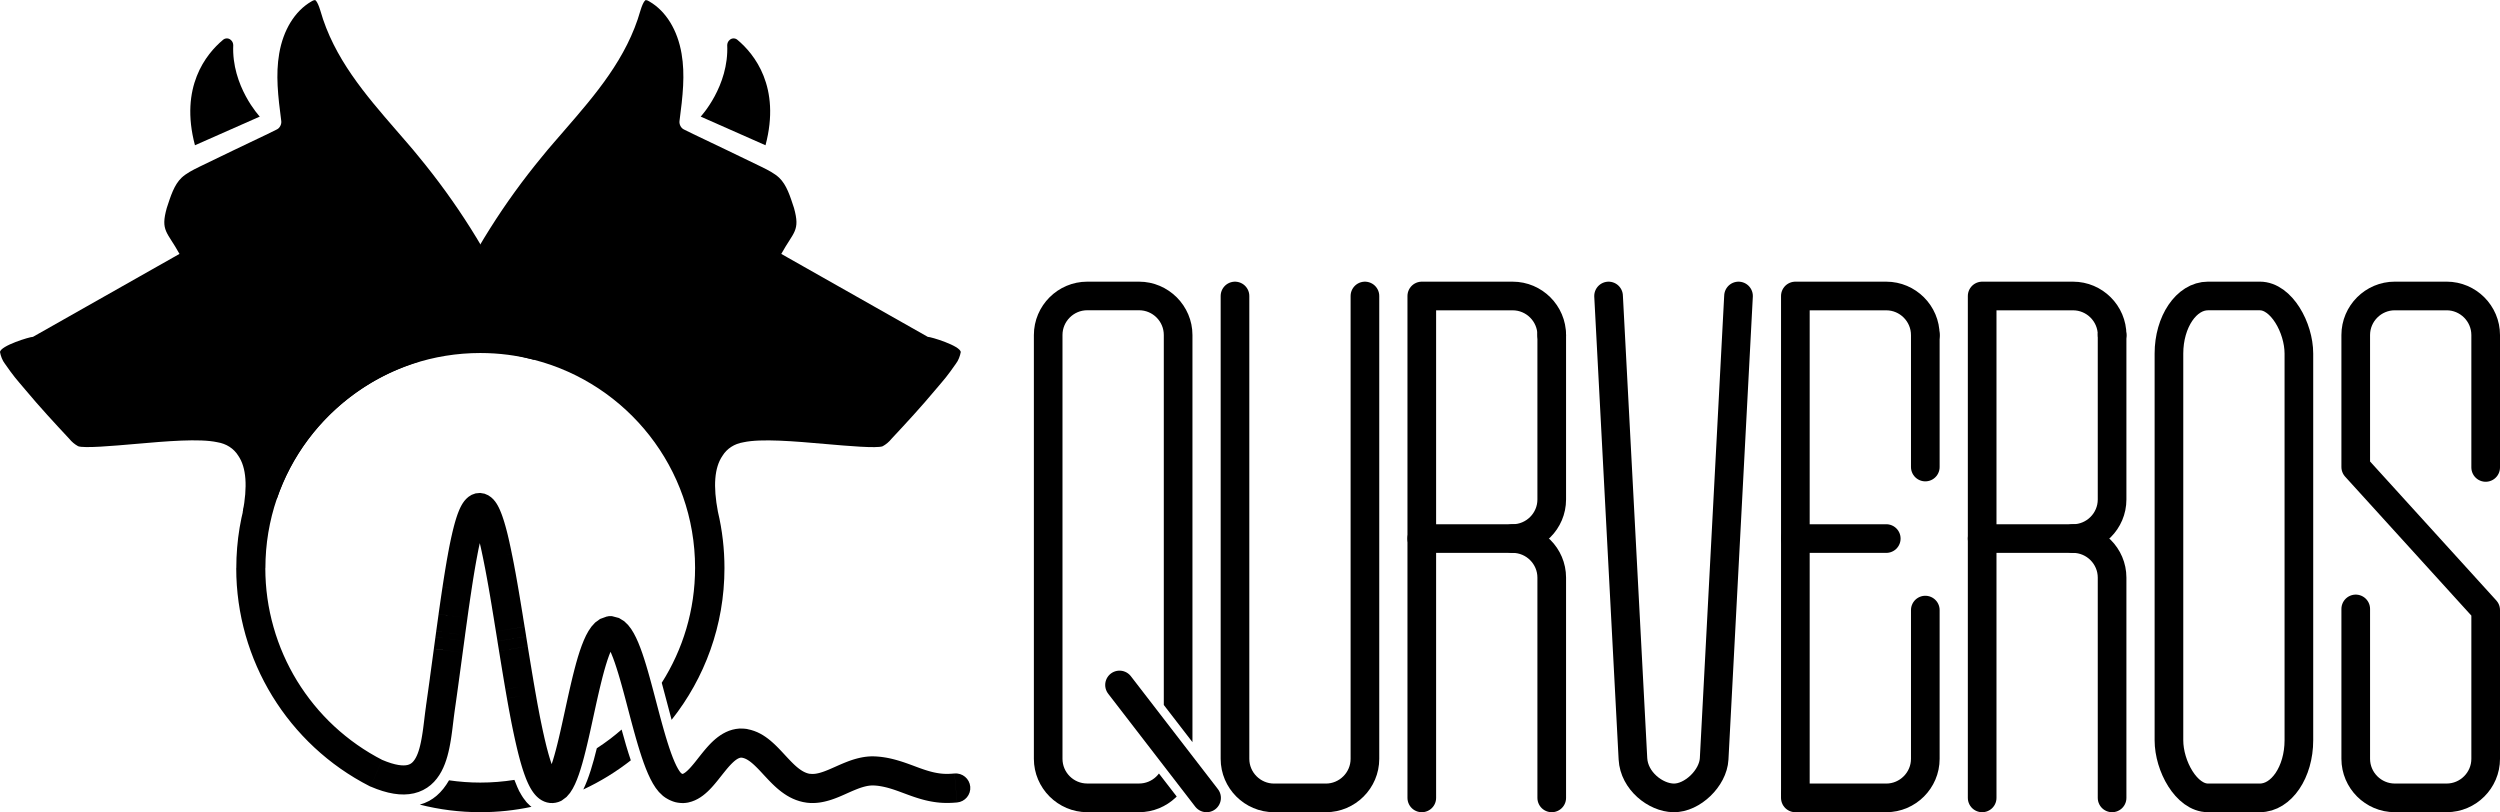 <?xml version="1.0" encoding="UTF-8"?>
<!DOCTYPE svg PUBLIC "-//W3C//DTD SVG 1.0//EN" "http://www.w3.org/TR/2001/REC-SVG-20010904/DTD/svg10.dtd">
<!-- Creator: CorelDRAW -->
<svg xmlns="http://www.w3.org/2000/svg" xml:space="preserve" width="6.06in" height="1.969in" version="1.0" shape-rendering="geometricPrecision" text-rendering="geometricPrecision" image-rendering="optimizeQuality" fill-rule="evenodd" clip-rule="evenodd"
viewBox="0 0 1232.04 400.23"
 xmlns:xlink="http://www.w3.org/1999/xlink"
 xmlns:xodm="http://www.corel.com/coreldraw/odm/2003">
 <g id="Layer_x0020_1">
  <g id="_1375682584880">
   <g>
    <path fill="black" fill-rule="nonzero" d="M535.81 138.77l25.56 0c7.21,0 13.77,2.96 18.55,7.72l0.04 0.04c4.75,4.78 7.7,11.34 7.7,18.53l0 200.64 -14.12 -18.32 0 -182.33c0,-3.36 -1.36,-6.4 -3.56,-8.6l-0.03 -0.03c-2.19,-2.19 -5.24,-3.56 -8.6,-3.56l-25.56 0c-3.34,0 -6.39,1.37 -8.6,3.58 -2.21,2.21 -3.58,5.25 -3.58,8.6l0 208.86c0,3.36 1.36,6.4 3.56,8.6l0.03 0.03c2.19,2.19 5.24,3.56 8.6,3.56l25.56 0c3.24,0 6.19,-1.27 8.36,-3.33 0.52,-0.49 1,-1.03 1.43,-1.6l8.75 11.35c-0.15,0.15 -0.31,0.31 -0.47,0.46 -4.73,4.48 -11.1,7.25 -18.07,7.25l-25.56 0c-7.21,0 -13.77,-2.96 -18.55,-7.72l-0.04 -0.04c-4.75,-4.77 -7.7,-11.34 -7.7,-18.53l0 -208.86c0,-7.24 2.96,-13.82 7.72,-18.58 4.76,-4.76 11.34,-7.72 18.58,-7.72z"/>
    <path fill="none" stroke="black" stroke-width="14.12" stroke-linecap="round" stroke-linejoin="round" stroke-miterlimit="22.926" d="M672.66 145.83l0 228.1c0,10.58 -8.66,19.24 -19.24,19.24l-25.56 0c-10.58,0 -19.24,-8.66 -19.24,-19.24l0 -228.1"/>
    <rect fill="none" stroke="black" stroke-width="14.12" stroke-linecap="round" stroke-linejoin="round" stroke-miterlimit="22.926" x="1068.89" y="145.82" width="64.04" height="247.34" rx="19.24" ry="28.39"/>
    <g>
     <path fill="none" stroke="black" stroke-width="14.12" stroke-linecap="round" stroke-linejoin="round" stroke-miterlimit="22.926" d="M700.68 393.17l0 -247.34 44.8 0c10.58,0 19.24,8.66 19.24,19.24"/>
     <path fill="none" stroke="black" stroke-width="14.12" stroke-linecap="round" stroke-linejoin="round" stroke-miterlimit="22.926" d="M764.72 165.07l0 81.06c0,10.58 -8.66,19.24 -19.24,19.24l-44.8 0"/>
     <path fill="none" stroke="black" stroke-width="14.12" stroke-linecap="round" stroke-linejoin="round" stroke-miterlimit="22.926" d="M745.48 265.37c10.58,0 19.24,8.66 19.24,19.24l0 108.56"/>
    </g>
    <g>
     <path fill="none" stroke="black" stroke-width="14.12" stroke-linecap="round" stroke-linejoin="round" stroke-miterlimit="22.926" d="M884.78 393.17l0 -247.34 44.8 0c10.58,0 19.24,8.66 19.24,19.24"/>
     <path fill="none" stroke="black" stroke-width="14.12" stroke-linecap="round" stroke-linejoin="round" stroke-miterlimit="22.926" d="M948.82 165.07l0 65.05m-19.24 35.25l-44.8 0"/>
     <path fill="none" stroke="black" stroke-width="14.12" stroke-linecap="round" stroke-linejoin="round" stroke-miterlimit="22.926" d="M948.82 300.62l0 73.31c0,10.57 -8.67,19.24 -19.24,19.24l-42.82 0c-1.09,0 -1.98,-0.89 -1.98,-1.98"/>
    </g>
    <g>
     <path fill="none" stroke="black" stroke-width="14.12" stroke-linecap="round" stroke-linejoin="round" stroke-miterlimit="22.926" d="M976.84 393.17l0 -247.34 44.8 0c10.58,0 19.24,8.66 19.24,19.24"/>
     <path fill="none" stroke="black" stroke-width="14.12" stroke-linecap="round" stroke-linejoin="round" stroke-miterlimit="22.926" d="M1040.87 165.07l0 81.06c0,10.58 -8.66,19.24 -19.24,19.24l-44.8 0"/>
     <path fill="none" stroke="black" stroke-width="14.12" stroke-linecap="round" stroke-linejoin="round" stroke-miterlimit="22.926" d="M1021.63 265.37c10.58,0 19.24,8.66 19.24,19.24l0 108.56"/>
    </g>
    <path fill="none" stroke="black" stroke-width="14.12" stroke-linecap="round" stroke-linejoin="round" stroke-miterlimit="22.926" d="M856.77 145.83l-12.01 228.1c-0.5,9.5 -10.77,19.38 -19.98,19.24 -8.92,-0.13 -19.47,-8.43 -20.04,-19.24l-12.01 -228.1"/>
    <path fill="none" stroke="black" stroke-width="14.12" stroke-linecap="round" stroke-linejoin="round" stroke-miterlimit="22.926" d="M1224.98 230.32l0 -65.26c0,-10.58 -8.66,-19.24 -19.24,-19.24l-25.56 0c-10.58,0 -19.24,8.66 -19.24,19.24l0 65.05 64.04 70.5 0 73.31c0,10.58 -8.66,19.24 -19.24,19.24l-25.56 0c-10.58,0 -19.24,-8.66 -19.24,-19.24l0 -73.87"/>
    <line fill="none" stroke="black" stroke-width="14.12" stroke-linecap="round" stroke-linejoin="round" stroke-miterlimit="22.926" x1="551.72" y1="337.52" x2="594.62" y2= "393.17" />
   </g>
   <g>
    <g>
     <path id="_3979f2be-e166-4043-b147-6c633d94aa2b.svg" fill="black" fill-rule="nonzero" d="M217.07 158.99c1.11,-2.63 2.26,-5.24 3.47,-7.8 12.32,-26.71 27.98,-51.51 46.69,-74.16 3.63,-4.54 7.51,-8.78 11.13,-13.06 15,-17.3 30.61,-35.36 37.25,-58.8 1.52,-4.99 2.61,-5.17 2.61,-5.17 0.8,0.07 1.32,0.39 1.83,0.7 8.22,4.77 13.87,14.16 15.83,25.67 1.79,10.41 0.61,20.83 -1.03,33.37 -0.14,1.61 0.79,3.31 2.08,3.96l4.66 2.3c11.14,5.29 22.79,10.9 33.66,16.17 3.37,1.64 6.46,3.26 8.71,5.35 3.73,3.56 5.41,9.11 7.33,14.94 3.17,11.4 -0.21,11.62 -6.27,22.63l72.21 40.88c1.47,-0.06 16.06,4.39 16.24,7.5 -0.3,1.77 -1.16,4.18 -2.37,5.69 -4.63,6.61 -5.12,7 -10.23,13.03 -6.93,8.3 -14.08,16.04 -21.53,24.02 -1.21,1.51 -2.67,2.74 -4.37,3.67 -2.79,1.1 -17.25,-0.16 -27.96,-1.1 -15.53,-1.36 -31.86,-2.79 -40.66,-0.86 -4.38,0.7 -8.09,3.07 -10.3,6.65 -4.02,5.85 -4.65,14.99 -2.25,27.61 2.16,9.06 3.22,18.46 3.22,27.76 0,28.25 -9.75,54.23 -26.05,74.76 -0.91,-3.34 -1.82,-6.84 -2.74,-10.31 -0.7,-2.67 -1.4,-5.33 -2.12,-7.95 10.41,-16.38 16.43,-35.82 16.43,-56.66 0,-49.18 -33.54,-90.52 -78.99,-102.41 -8.58,-2.24 -17.58,-4.39 -26.86,-4.39 -6.71,0 -13.66,0.52 -20.02,1.71l0.39 -13.43 0 -2.27zm93.81 215.67c-7.19,5.64 -15.04,10.47 -23.42,14.37 2.68,-5.53 4.77,-12.6 6.66,-20.32 4.3,-2.78 8.38,-5.87 12.22,-9.22 1.43,5.27 2.92,10.42 4.54,15.18zm-48.99 22.92c-8.11,1.73 -16.53,2.64 -25.16,2.64 -10.3,0 -20.3,-1.3 -29.84,-3.73 6.43,-1.74 11.01,-6.08 14.4,-11.98 5.03,0.73 10.17,1.12 15.41,1.12 5.72,0 11.33,-0.46 16.8,-1.33l0.06 0.12c0.45,1.17 0.9,2.3 1.4,3.45l0.53 1.12 0.15 0.39 0.39 0.76 0.25 0.39 0.63 1.13 0.73 1.17 0.39 0.56 1.32 1.73 0.39 0.44 1.52 1.49 0.66 0.53z"/>
    </g>
    <path id="_3979f2be-e166-4043-b147-6c633d94aa2b.svg_0" fill="black" fill-rule="nonzero" d="M377.25 71.55c7.64,-28.74 -5.51,-45 -13.8,-51.93 -1,-0.9 -2.61,-1.04 -3.77,-0.06 -0.87,0.73 -1.21,1.51 -1.3,2.58 0.92,20.32 -13.07,35.28 -13.07,35.28l31.95 14.13z"/>
    <path id="_3979f2be-e166-4043-b147-6c633d94aa2b.svg_1" fill="black" fill-rule="nonzero" d="M96.08 71.55l0 0c-7.64,-28.74 5.51,-45 13.8,-51.93 1,-0.9 2.61,-1.04 3.77,-0.06 0.87,0.73 1.21,1.51 1.3,2.58 -0.92,20.32 13.07,35.28 13.07,35.28l-31.95 14.13z"/>
    <path id="_3979f2be-e166-4043-b147-6c633d94aa2b.svg_2" fill="black" fill-rule="nonzero" d="M2.37 179.14c4.63,6.61 5.12,7 10.23,13.03 6.93,8.3 14.08,16.04 21.53,24.02 1.21,1.51 2.67,2.73 4.37,3.67 2.8,1.1 17.25,-0.16 27.97,-1.1 15.53,-1.36 31.86,-2.79 40.66,-0.86 4.38,0.7 8.09,3.07 10.3,6.65 4.02,5.85 4.59,15.23 2.19,27.85 5.97,-3.21 11.54,-5.3 16.78,-6.52 14.13,-41.83 53.7,-71.95 100.31,-71.95 9.28,0 18.28,1.2 26.86,3.44 -3.28,-8.78 -6.63,-17.75 -10.63,-26.19 -12.32,-26.71 -27.98,-51.51 -46.69,-74.16 -3.63,-4.54 -7.51,-8.79 -11.13,-13.06 -15,-17.3 -30.61,-35.36 -37.25,-58.8 -1.52,-4.99 -2.61,-5.17 -2.61,-5.17 -0.8,0.07 -1.32,0.39 -1.83,0.7 -8.22,4.77 -13.87,14.16 -15.83,25.67 -1.79,10.41 -0.61,20.83 1.03,33.37 0.14,1.61 -0.79,3.31 -2.08,3.96l-4.66 2.3c-11.14,5.29 -22.79,10.9 -33.66,16.17 -3.36,1.64 -6.46,3.26 -8.71,5.35 -3.74,3.57 -5.41,9.11 -7.33,14.94 -3.17,11.4 0.21,11.62 6.27,22.63l-72.21 40.88c-1.47,-0.06 -16.06,4.39 -16.24,7.5 0.3,1.77 1.16,4.18 2.37,5.69z"/>
    <g>
     <path fill="black" fill-rule="nonzero" d="M201.49 164.66c3.78,-1.19 7.8,0.91 8.99,4.69 1.19,3.78 -0.91,7.8 -4.69,8.99l-4.3 -13.68zm-70.71 115.28l-14.33 0 0 0 0.1 -5.06 0.31 -5.01 0.51 -4.95 0.71 -4.89 0.91 -4.82 1.1 -4.75 1.28 -4.68 1.46 -4.6 1.64 -4.52 1.81 -4.43 1.98 -4.34 2.15 -4.24 2.31 -4.15 2.46 -4.04 2.62 -3.94 2.76 -3.82 2.91 -3.71 3.04 -3.59 3.18 -3.47 3.31 -3.34 3.44 -3.22 3.56 -3.08 3.68 -2.94 3.8 -2.8 3.91 -2.66 4.01 -2.51 4.12 -2.36 4.21 -2.2 4.31 -2.04 4.4 -1.87 4.48 -1.71 4.57 -1.53 4.3 13.68 -4.03 1.35 -3.96 1.51 -3.88 1.65 -3.8 1.8 -3.72 1.94 -3.63 2.08 -3.54 2.22 -3.45 2.35 -3.35 2.47 -3.25 2.6 -3.14 2.72 -3.04 2.84 -2.92 2.95 -2.81 3.06 -2.69 3.17 -2.56 3.27 -2.44 3.37 -2.3 3.47 -2.17 3.56 -2.03 3.65 -1.89 3.74 -1.74 3.82 -1.6 3.9 -1.44 3.97 -1.29 4.05 -1.13 4.12 -0.96 4.18 -0.8 4.25 -0.63 4.31 -0.45 4.36 -0.27 4.42 -0.09 4.47 0 0zm57.51 94.51l-5.64 13.18 -0.43 -0.2 -3.74 -1.99 -3.65 -2.11 -3.56 -2.23 -3.47 -2.34 -3.37 -2.45 -3.27 -2.56 -3.17 -2.66 -3.07 -2.76 -2.97 -2.86 -2.87 -2.96 -2.76 -3.05 -2.65 -3.13 -2.54 -3.22 -2.43 -3.3 -2.31 -3.38 -2.2 -3.45 -2.08 -3.53 -1.96 -3.6 -1.84 -3.66 -1.71 -3.73 -1.59 -3.79 -1.46 -3.85 -1.33 -3.9 -1.2 -3.95 -1.06 -4 -0.93 -4.04 -0.79 -4.08 -0.65 -4.12 -0.51 -4.16 -0.37 -4.19 -0.22 -4.22 -0.07 -4.24 14.33 0 0.07 3.74 0.19 3.72 0.32 3.69 0.45 3.66 0.57 3.63 0.7 3.6 0.82 3.56 0.94 3.52 1.05 3.48 1.17 3.44 1.28 3.39 1.4 3.34 1.51 3.29 1.62 3.23 1.72 3.17 1.83 3.11 1.94 3.04 2.04 2.98 2.14 2.91 2.24 2.84 2.33 2.76 2.43 2.68 2.52 2.6 2.62 2.52 2.71 2.43 2.8 2.34 2.88 2.25 2.97 2.16 3.05 2.06 3.13 1.96 3.22 1.86 3.29 1.75 -0.43 -0.2zm-5.64 13.18l-0.22 -0.1 -0.21 -0.11 0.43 0.2zm27.27 -39.66l14.19 2.01 -0 0.02 -0.23 1.69 -0.23 1.75 -0.22 1.81 -0.23 1.85 -0.23 1.89 -0.25 1.92 -0.27 1.93 -0.3 1.95 -0.34 1.95 -0.38 1.95 -0.44 1.95 -0.5 1.94 -0.58 1.92 -0.67 1.9 -0.78 1.87 -0.9 1.84 -1.05 1.79 -1.22 1.73 -1.4 1.64 -1.6 1.52 -1.81 1.36 -2 1.16 -2.16 0.93 -2.3 0.68 -2.39 0.41 -2.47 0.16 -2.55 -0.08 -2.61 -0.32 -2.69 -0.54 -2.78 -0.76 -2.88 -0.98 -2.99 -1.2 5.64 -13.18 2.34 0.93 2.11 0.72 1.89 0.52 1.66 0.34 1.44 0.18 1.22 0.04 1.01 -0.06 0.82 -0.14 0.67 -0.2 0.56 -0.24 0.5 -0.29 0.48 -0.36 0.47 -0.45 0.48 -0.57 0.49 -0.69 0.49 -0.83 0.48 -0.97 0.46 -1.1 0.43 -1.22 0.4 -1.34 0.37 -1.44 0.34 -1.52 0.31 -1.6 0.29 -1.67 0.27 -1.72 0.25 -1.76 0.23 -1.8 0.23 -1.83 0.22 -1.85 0.23 -1.85 0.24 -1.86 0.26 -1.85 -0 0.02zm14.19 2.01l-0 0.02 -0.02 0.11 0.02 -0.13zm0.39 -2.71l-0.39 2.71 -14.19 -2.01 0.39 -2.71 14.19 2 -0 0.01zm0 -0.01l-0 0.01 0.05 -0.34 -0.04 0.32zm0.39 -2.76l-0.39 2.76 -14.2 -1.99 0.39 -2.76 14.2 1.98 -0 0.01zm0 -0.01l-0 0.01 -0.01 0.1 0.02 -0.11zm0.39 -2.79l-0.39 2.79 -14.2 -1.96 0.39 -2.79 14.2 1.95 -0 0.01zm0 -0.01l-0 0.01 -0.03 0.25 0.03 -0.25zm0.39 -2.82l-0.39 2.82 -14.2 -1.95 0.39 -2.82 14.2 1.93 -0 0.01zm0 -0.01l-0 0.03 0 -0.01 0 -0.01zm0.39 -2.85l-0.39 2.85 -14.2 -1.92 0.39 -2.85 14.21 1.92 -0 0zm0.39 -2.87l-0.39 2.87 -14.21 -1.92 0.39 -2.87 14.21 1.91 -0 0zm0.39 -2.88l-0.39 2.88 -14.21 -1.91 0.39 -2.88 14.21 1.9 0 0zm0.39 -2.89l-0.39 2.89 -14.21 -1.9 0.39 -2.89 14.21 1.9 -0 0zm0.39 -2.9l-0.39 2.9 -14.21 -1.89 0.39 -2.9 14.21 1.89 0 0zm0.39 -2.89l-0.39 2.89 -14.21 -1.89 0.39 -2.89 0 -0 14.21 1.89zm0.39 -2.89l-0.39 2.89 -14.21 -1.9 0.39 -2.89 0 -0.01 14.21 1.9zm0.39 -2.87l-0.39 2.88 -14.21 -1.91 0.39 -2.88 0 -0 14.21 1.91zm0.39 -2.86l-0.39 2.86 -14.21 -1.92 0.39 -2.86 0 -0 14.21 1.92zm0.38 -2.84l-0.39 2.84 -14.2 -1.93 0.39 -2.84 0 -0.01 14.2 1.93zm-14.2 -1.93l0 -0.01 -0.04 0.3 0.04 -0.29zm14.59 -0.88l-0.39 2.82 -14.2 -1.94 0.39 -2.82 0 -0.01 14.2 1.96zm-14.2 -1.94l0 -0.01 0.01 -0.08 -0.01 0.1zm14.59 -0.83l-0.39 2.79 -14.2 -1.97 0.39 -2.79 0 -0.01 14.2 1.98zm-14.2 -1.97l0 -0.01 0.05 -0.39 -0.06 0.4zm14.58 -0.78l-0.39 2.75 -14.2 -1.99 0.39 -2.75 0 -0.01 14.2 2zm-14.2 -1.99l0 -0.01 -0 0.02 0 -0.01zm14.58 -0.72l-0.39 2.72 -14.19 -2.01 0.39 -2.72 0 -0.02 14.19 2.03zm-14.19 -2.01l0 -0.02 -0.03 0.23 0.03 -0.21zm14.58 -0.64l-0.39 2.67 -14.19 -2.05 0.39 -2.67 0 -0.02 14.18 2.07zm-14.19 -2.05l-0 0 0 -0.03 -0 0.02zm14.57 -0.56l-0.39 2.63 -14.18 -2.09 0.39 -2.63 0 -0.02 14.18 2.11zm-14.18 -2.09l0 -0.02 0.04 -0.29 -0.04 0.3zm14.57 -0.47l-0.39 2.58 -14.18 -2.12 0.39 -2.58 0 -0.02 14.17 2.14zm-14.18 -2.12l0 -0.02 -0.03 0.2 0.03 -0.18zm14.56 -0.38l-0.39 2.52 -14.17 -2.17 0.39 -2.52 0 -0.02 14.17 2.19zm-14.17 -2.17l0 -0.02 0.02 -0.1 -0.02 0.13zm14.55 -0.28l-0.39 2.47 -14.16 -2.21 0.39 -2.47 0 -0.03 14.16 2.24zm-14.16 -2.21l0 -0.03 -0.01 0.04 0 -0.01zm14.54 -0.16l-0.39 2.4 -14.15 -2.27 0.39 -2.4 0.01 -0.03 14.15 2.31zm-14.15 -2.27l-0 0.01 0.01 -0.04 -0.01 0.03zm14.53 -0.03l-0.39 2.34 -14.14 -2.34 0.39 -2.34 0 -0.03 14.14 2.37zm-14.14 -2.34l0 -0.03 0.01 -0.05 -0.01 0.08zm14.52 0.1l-0.39 2.27 -14.13 -2.4 0.39 -2.27 0.01 -0.04 14.13 2.44zm-14.13 -2.4l0.01 -0.04 0 -0.02 -0.01 0.06zm14.51 0.24l-0.39 2.2 -14.12 -2.48 0.39 -2.2 0.01 -0.04 14.11 2.52zm-14.12 -2.48l0.01 -0.04 -0.02 0.11 0.01 -0.07zm14.5 0.39l-0.39 2.13 -14.1 -2.56 0.39 -2.13 0.01 -0.05 14.1 2.61zm-14.1 -2.56l0.01 -0.05 0.01 -0.05 -0.02 0.1zm14.48 0.56l-0.39 2.05 -14.09 -2.66 0.39 -2.05 0.01 -0.05 14.08 2.71zm-14.09 -2.66l-0.01 0.03 0.02 -0.08 -0.01 0.05zm14.46 0.74l-0.39 1.97 -14.07 -2.76 0.39 -1.97 0.01 -0.06 14.06 2.81zm-14.07 -2.76l0.01 -0.06 -0 0.01 -0.01 0.05zm14.44 0.93l-0.39 1.88 -14.04 -2.87 0.39 -1.88 0.01 -0.07 14.03 2.94zm-14.04 -2.87l0.01 -0.07 -0.02 0.08 0 -0.02zm14.42 1.14l-0.39 1.8 -14.02 -3 0.39 -1.8 0.02 -0.08 14 3.08zm-14.02 -3l0.02 -0.08 -0.01 0.03 -0.01 0.05zm14.39 1.37l-0.39 1.71 -13.98 -3.16 0.39 -1.71 0.02 -0.08 13.96 3.24zm-13.98 -3.16l0.02 -0.08 0 -0.02 -0.02 0.1zm14.35 1.62l-0.39 1.62 -13.95 -3.32 0.39 -1.62 0.02 -0.09 13.92 3.41zm-13.95 -3.32l0.01 -0.04 0.01 -0.05 -0.02 0.09zm14.31 1.88l-0.39 1.53 -13.9 -3.5 0.39 -1.53 0.03 -0.11 13.87 3.6zm-13.9 -3.5l0.01 -0.03 0.02 -0.08 -0.03 0.11zm14.26 2.17l-0.39 1.44 -13.85 -3.71 0.39 -1.44 0.03 -0.12 13.81 3.83zm-13.85 -3.71l0.02 -0.06 0.02 -0.06 -0.03 0.12zm14.2 2.49l-0.39 1.35 -13.78 -3.96 0.39 -1.35 0.04 -0.14 13.74 4.1zm-13.78 -3.96l0.02 -0.06 0.03 -0.08 -0.04 0.14zm14.12 2.85l-0.39 1.25 -13.69 -4.24 0.39 -1.25 0.05 -0.16 13.64 4.4zm-13.69 -4.24l0.03 -0.08 0.03 -0.08 -0.05 0.16zm14.03 3.25l-0.39 1.15 -13.59 -4.56 0.39 -1.15 0.07 -0.19 13.52 4.75zm-13.59 -4.56l0.03 -0.1 0.03 -0.09 -0.07 0.19zm13.91 3.69l-0.39 1.05 -13.46 -4.93 0.39 -1.05 0.09 -0.23 13.37 5.16zm-13.46 -4.93l0.04 -0.12 0.04 -0.11 -0.09 0.23zm13.76 4.21l-0.39 0.95 -13.28 -5.4 0.39 -0.95 0.11 -0.26 13.17 5.66zm-13.28 -5.4l0.05 -0.13 0.06 -0.13 -0.11 0.26zm13.55 4.81l-0.39 0.85 -13.06 -5.92 0.39 -0.85 0.15 -0.32 12.9 6.24zm-13.06 -5.92l0.07 -0.15 0.08 -0.16 -0.15 0.32zm13.29 5.49l-0.39 0.75 -12.75 -6.56 0.39 -0.75 0.21 -0.38 12.54 6.94zm-12.75 -6.56l0.1 -0.2 0.1 -0.18 -0.21 0.38zm12.92 6.29l-0.39 0.65 -12.33 -7.31 0.39 -0.65 0.31 -0.48 12.02 7.79zm-12.33 -7.31l0.14 -0.24 0.17 -0.24 -0.31 0.48zm12.41 7.24l-0.39 0.55 -11.71 -8.27 0.39 -0.55 0.45 -0.58 11.26 8.84zm-11.71 -8.27l0.21 -0.3 0.24 -0.28 -0.45 0.58zm11.64 8.4l-0.39 0.44 -10.8 -9.42 0.39 -0.44 0.65 -0.65 10.16 10.07zm-10.8 -9.42l0.31 -0.35 0.34 -0.3 -0.65 0.65zm10.54 9.73l-0.39 0.34 -9.51 -10.73 0.39 -0.34 0.96 -0.71 8.55 11.44zm-9.51 -10.73l0.45 -0.4 0.51 -0.32 -0.96 0.71zm8.94 11.2l-0.39 0.24 -7.59 -12.16 0.39 -0.24 1.38 -0.67 6.21 12.83zm-7.59 -12.16l0.65 -0.41 0.73 -0.26 -1.38 0.67zm6.59 12.69l-0.39 0.14 -4.83 -13.5 0.39 -0.14 1.73 -0.39 3.09 13.88zm-4.83 -13.5l0.84 -0.3 0.89 -0.08 -1.73 0.39zm3.48 13.85l-0.39 0.04 -1.36 -14.27 0.39 -0.04 1.85 0.06 -0.49 14.21zm-1.36 -14.27l0.93 -0.09 0.92 0.15 -1.85 -0.06zm-0.11 14.27l-0.39 -0.06 2.35 -14.14 0.39 0.06 1.64 0.48 -3.99 13.66zm2.35 -14.14l0.85 0.14 0.79 0.34 -1.64 -0.48zm-3.6 13.83l-0.39 -0.16 5.63 -13.18 0.39 0.16 1.22 0.67 -6.86 12.51zm5.63 -13.18l0.64 0.28 0.58 0.39 -1.22 -0.67zm-6.47 12.78l-0.39 -0.26 8.08 -11.84 0.39 0.26 0.85 0.68 -8.93 11.16zm8.08 -11.84l0.45 0.31 0.4 0.37 -0.85 -0.68zm-8.54 11.52l-0.39 -0.36 9.78 -10.48 0.39 0.36 0.6 0.63 -10.38 9.85zm9.78 -10.48l0.32 0.29 0.28 0.33 -0.6 -0.63zm-10 10.31l-0.39 -0.46 10.98 -9.22 0.39 0.46 0.4 0.52 -11.38 8.7zm10.98 -9.22l0.21 0.25 0.19 0.27 -0.4 -0.52zm-10.99 9.25l-0.39 -0.56 11.77 -8.18 0.39 0.56 0.28 0.43 -12.05 7.75zm11.77 -8.18l0.15 0.22 0.13 0.21 -0.28 -0.43zm-11.67 8.39l-0.39 -0.65 12.33 -7.31 0.39 0.65 0.19 0.35 -12.52 6.96zm12.33 -7.31l0.1 0.17 0.09 0.18 -0.19 -0.35zm-12.14 7.71l-0.39 -0.74 12.72 -6.61 0.39 0.74 0.15 0.3 -12.86 6.32zm12.72 -6.61l0.07 0.14 0.07 0.16 -0.15 -0.3zm-12.48 7.15l-0.39 -0.83 13.01 -6.02 0.39 0.83 0.11 0.25 -13.12 5.76zm13.01 -6.02l0.06 0.12 0.06 0.13 -0.11 -0.25zm-12.74 6.69l-0.39 -0.92 13.23 -5.51 0.39 0.92 0.08 0.19 -13.31 5.32zm13.23 -5.51l0.04 0.1 0.03 0.08 -0.08 -0.19zm-12.92 6.33l-0.39 -1.01 13.38 -5.14 0.39 1.01 0.07 0.19 -13.45 4.94zm13.38 -5.14l0.04 0.1 0.03 0.09 -0.07 -0.19zm-13.07 6.04l-0.39 -1.1 13.53 -4.75 0.39 1.1 0.05 0.15 -13.58 4.6zm13.53 -4.75l0.02 0.07 0.03 0.09 -0.05 -0.15zm-13.19 5.78l-0.39 -1.18 13.63 -4.44 0.39 1.18 0.04 0.13 -13.67 4.32zm13.63 -4.44l0.02 0.06 0.02 0.07 -0.04 -0.13zm-13.28 5.58l-0.39 -1.26 13.71 -4.19 0.39 1.26 0.03 0.12 -13.74 4.07zm13.71 -4.19l0.02 0.06 0.02 0.06 -0.03 -0.12zm-13.36 5.42l-0.39 -1.34 13.78 -3.96 0.39 1.34 0.03 0.1 -13.81 3.85zm13.78 -3.96l0.03 0.1 -0 -0.02 -0.02 -0.09zm-13.42 5.27l-0.39 -1.42 13.84 -3.75 0.39 1.42 0.02 0.08 -13.86 3.67zm13.84 -3.75l0.01 0.03 0.01 0.05 -0.02 -0.08zm-13.47 5.16l-0.39 -1.49 13.88 -3.59 0.39 1.49 0.02 0.08 -13.9 3.51zm13.88 -3.59l0.01 0.04 0.01 0.04 -0.02 -0.08zm-13.51 5.08l-0.39 -1.57 13.92 -3.43 0.39 1.57 0.02 0.07 -13.94 3.36zm13.92 -3.43l0 0.02 0.01 0.05 -0.02 -0.07zm-13.55 5l-0.39 -1.64 13.95 -3.29 0.39 1.64 0.02 0.07 -13.97 3.23zm13.95 -3.29l0.01 0.04 0.01 0.03 -0.02 -0.07zm-13.58 4.93l-0.39 -1.7 13.98 -3.16 0.39 1.7 0.01 0.05 -13.99 3.11zm13.98 -3.16l0.01 0.05 0 0 -0.01 -0.05zm-13.61 4.88l-0.39 -1.77 14 -3.06 0.39 1.77 0.01 0.05 -14.02 3.01zm14 -3.06l0.01 0.05 -0.02 -0.08 0.01 0.03zm-13.63 4.84l-0.39 -1.83 14.03 -2.96 0.39 1.83 0.01 0.04 -14.04 2.92zm14.03 -2.96l0.01 0.07 -0 -0.02 -0.01 -0.04zm-13.65 4.8l-0.39 -1.89 14.04 -2.87 0.39 1.89 0.01 0.03 -14.05 2.84zm14.04 -2.87l0.01 0.03 -0.02 -0.09 0.01 0.06zm-13.66 4.78l-0.39 -1.94 14.06 -2.8 0.39 1.94 0.01 0.04 -14.07 2.76zm14.06 -2.8l0.01 0.04 0.01 0.03 -0.01 -0.07zm-13.68 4.75l-0.39 -1.99 14.08 -2.72 0.39 1.99 0.01 0.03 -14.08 2.69zm14.08 -2.72l0.01 0.03 -0.01 -0.06 0.01 0.03zm-13.69 4.73l-0.39 -2.05 14.09 -2.66 0.39 2.05 0.01 0.03 -14.09 2.63zm14.09 -2.66l0.01 0.03 0.01 0.04 -0.01 -0.07zm-13.71 4.72l-0.39 -2.09 14.1 -2.6 0.39 2.09 0 0.02 -14.1 2.58zm14.1 -2.6l0 0.02 0 0.01 -0 -0.03zm-13.71 4.71l-0.39 -2.13 14.11 -2.56 0.39 2.13 0 0.03 -14.11 2.53zm14.11 -2.56l0 0.03 -0.02 -0.1 0.01 0.07zm-13.73 4.7l-0.39 -2.18 14.12 -2.5 0.39 2.18 0 0.02 -14.12 2.48zm14.12 -2.5l0 0.02 -0 -0.02 0 0zm-13.73 4.69l-0.39 -2.21 14.12 -2.46 0.39 2.21 0 0.02 -14.12 2.45zm14.12 -2.46l0 0.02 0.04 0.24 -0.05 -0.26zm-13.74 4.69l-0.39 -2.25 14.13 -2.43 0.39 2.25 0 0.02 -14.13 2.41zm14.13 -2.43l0 0.02 -0.03 -0.15 0.02 0.14zm-13.74 4.69l-0.39 -2.28 14.13 -2.4 0.39 2.28 0 0.02 -14.14 2.38zm14.13 -2.4l0 0.02 0 0.03 -0.01 -0.05zm-13.75 4.69l-0.39 -2.31 14.14 -2.36 0.39 2.31 0 0.01 -14.14 2.35zm14.14 -2.36l0 0.01 -0.02 -0.09 0.01 0.08zm-13.75 4.68l-0.39 -2.33 14.14 -2.34 0.39 2.33 0 0.01 -14.14 2.33zm14.14 -2.34l0 0.02 -0 -0.01 -0 -0.01zm-13.76 4.68l-0.39 -2.35 14.15 -2.32 0.39 2.35 0 0.01 -14.15 2.31zm14.15 -2.32l0 0.03 -0 -0.02 -0 -0.01zm-13.76 4.68l-0.39 -2.37 14.15 -2.3 0.39 2.37 0 0 -14.15 2.3zm0.39 2.38l-0.39 -2.39 14.15 -2.3 0.39 2.39 0 0.01 -14.15 2.29zm14.15 -2.3l0 0.01 0.04 0.26 -0.04 -0.27zm-13.77 4.68l-0.39 -2.4 14.15 -2.27 0.39 2.4 0 0 -14.15 2.27zm0.39 2.4l-0.39 -2.41 14.15 -2.27 0.39 2.41 0 0 -14.15 2.27zm0.39 2.41l-0.39 -2.41 14.16 -2.26 0.39 2.41 -14.16 2.27 0 -0zm0.39 2.42l-0.39 -2.41 14.16 -2.27 0.39 2.41 0 0 -14.16 2.26zm0.38 2.41l-0.39 -2.41 14.16 -2.26 0.39 2.41 -14.16 2.26 -0 -0zm0.39 2.41l-0.39 -2.41 14.16 -2.27 0.39 2.41 -14.15 2.27 -0 -0zm0.39 2.41l-0.39 -2.4 14.15 -2.27 0.39 2.4 -14.15 2.28 -0 -0zm0.39 2.4l-0.39 -2.39 14.15 -2.28 0.39 2.39 -14.15 2.29 0 -0zm0.39 2.38l-0.39 -2.38 14.15 -2.29 0.39 2.38 -14.15 2.3 -0 -0.01zm0 0.01l-0 -0.01 -0.04 -0.25 0.04 0.25zm0.39 2.37l-0.39 -2.37 14.15 -2.3 0.39 2.37 -14.15 2.31 -0 -0.01zm0 0.01l-0 -0.01 -0 -0.02 0 0.03zm0.39 2.35l-0.39 -2.35 14.15 -2.32 0.39 2.35 -14.14 2.33 -0 -0.01zm0 0.01l-0 -0.01 -0.04 -0.23 0.04 0.24zm0.39 2.33l-0.39 -2.33 14.14 -2.35 0.39 2.33 -14.14 2.36 -0 -0.01zm0 0.01l-0 -0.01 0.04 0.25 -0.04 -0.23zm0.39 2.31l-0.39 -2.31 14.14 -2.37 0.39 2.31 -14.14 2.38 -0 -0.01zm0 0.01l-0 -0.01 -0.04 -0.21 0.04 0.22zm0.39 2.28l-0.39 -2.28 14.13 -2.39 0.39 2.28 -14.13 2.4 -0 -0.02zm0 0.02l-0 -0.02 0.03 0.19 -0.03 -0.17zm0.39 2.25l-0.39 -2.25 14.13 -2.42 0.39 2.25 -14.13 2.44 -0 -0.02zm0 0.02l-0 -0.02 0 -0 0 0.02zm0.39 2.22l-0.39 -2.22 14.12 -2.46 0.39 2.22 -14.12 2.47 -0 -0.02zm0 0.02l-0 -0.02 -0.03 -0.16 0.03 0.18zm0.39 2.19l-0.39 -2.19 14.12 -2.49 0.39 2.19 -14.11 2.51 -0 -0.02zm0 0.02l-0 -0.02 -0 -0.02 0.01 0.04zm0.39 2.15l-0.39 -2.15 14.11 -2.52 0.39 2.15 -14.11 2.55 -0 -0.02zm0 0.02l-0 -0.02 0.03 0.15 -0.02 -0.12zm0.39 2.11l-0.39 -2.11 14.1 -2.57 0.39 2.11 -14.1 2.6 -0.01 -0.03zm0.01 0.03l-0.01 -0.05 0 0.02 0.01 0.03zm0.39 2.07l-0.39 -2.07 14.09 -2.63 0.39 2.07 -14.09 2.65 -0 -0.02zm0 0.02l-0 -0.02 -0.02 -0.12 0.03 0.14zm0.39 2.03l-0.39 -2.03 14.08 -2.67 0.39 2.03 -14.08 2.7 -0 -0.03zm0 0.03l-0 -0.03 0.03 0.16 -0.02 -0.13zm0.39 1.99l-0.39 -1.99 14.07 -2.73 0.39 1.99 -14.07 2.76 -0.01 -0.03zm0.01 0.03l-0.01 -0.03 -0.02 -0.1 0.03 0.14zm0.39 1.94l-0.39 -1.94 14.06 -2.8 0.39 1.94 -14.05 2.83 -0.01 -0.03zm0.01 0.03l-0.01 -0.03 0.01 0.06 -0 -0.02zm0.39 1.89l-0.39 -1.89 14.05 -2.86 0.39 1.89 -14.04 2.9 -0.01 -0.04zm0.01 0.04l-0.01 -0.04 0.02 0.09 -0.01 -0.05zm0.39 1.84l-0.39 -1.84 14.03 -2.94 0.39 1.84 -14.02 2.98 -0.01 -0.04zm0.01 0.04l-0.01 -0.04 -0.01 -0.03 0.01 0.07zm0.39 1.79l-0.39 -1.79 14.01 -3.02 0.39 1.79 -14 3.06 -0.01 -0.04zm0.01 0.04l-0.01 -0.04 0.01 0.03 0 0.01zm0.39 1.74l-0.39 -1.74 14 -3.1 0.39 1.74 -13.98 3.15 -0.01 -0.05zm0.01 0.05l-0.01 -0.05 -0 -0.01 0.01 0.06zm0.39 1.68l-0.39 -1.68 13.97 -3.2 0.39 1.68 -13.96 3.25 -0.01 -0.05zm0.01 0.05l-0.01 -0.05 0 0.01 0.01 0.04zm0.39 1.63l-0.39 -1.63 13.95 -3.31 0.39 1.63 -13.93 3.36 -0.01 -0.05zm0.01 0.05l-0.01 -0.05 0 0.02 0.01 0.03zm0.39 1.57l-0.39 -1.57 13.92 -3.41 0.39 1.57 -13.91 3.47 -0.01 -0.06zm0.01 0.06l0 0.01 -0.02 -0.07 0.01 0.06zm0.39 1.51l-0.39 -1.51 13.89 -3.53 0.39 1.51 -13.87 3.6 -0.02 -0.07zm0.02 0.07l-0.01 -0.05 -0.01 -0.02 0.02 0.07zm0.39 1.46l-0.39 -1.46 13.86 -3.67 0.39 1.46 -13.83 3.75 -0.02 -0.08zm0.02 0.08l-0 -0.01 -0.02 -0.07 0.02 0.08zm0.39 1.4l-0.39 -1.4 13.81 -3.84 0.39 1.4 -13.79 3.91 -0.02 -0.07zm0.02 0.07l-0.02 -0.07 -0 -0.01 0.02 0.08zm0.39 1.33l-0.39 -1.33 13.77 -3.98 0.39 1.33 -13.74 4.07 -0.02 -0.08zm0.02 0.08l-0.01 -0.04 -0.01 -0.05 0.02 0.08zm0.39 1.27l-0.39 -1.27 13.72 -4.15 0.39 1.27 -13.69 4.26 -0.03 -0.1zm0.03 0.1l-0.01 -0.02 -0.03 -0.09 0.03 0.1zm0.39 1.21l-0.39 -1.21 13.66 -4.36 0.39 1.21 -13.62 4.47 -0.04 -0.11zm0.04 0.11l-0.02 -0.06 -0.02 -0.05 0.04 0.11zm0.39 1.15l-0.39 -1.15 13.58 -4.58 0.39 1.15 -13.54 4.7 -0.04 -0.12zm0.04 0.12l-0.02 -0.06 -0.02 -0.06 0.04 0.12zm0.39 1.08l-0.39 -1.08 13.5 -4.82 0.39 1.08 -13.45 4.95 -0.05 -0.14zm0.05 0.14l-0.03 -0.08 -0.02 -0.05 0.05 0.14zm0.39 1.02l-0.39 -1.02 13.4 -5.09 0.39 1.02 -13.35 5.23 -0.05 -0.14zm0.05 0.14l-0.02 -0.06 -0.03 -0.08 0.05 0.14zm0.39 0.95l-0.39 -0.95 13.29 -5.36 0.39 0.95 -13.22 5.54 -0.08 -0.18zm0.08 0.18l-0.05 -0.12 -0.03 -0.06 0.08 0.18zm0.39 0.89l-0.39 -0.89 13.14 -5.72 0.39 0.89 -13.06 5.9 -0.08 -0.18zm0.08 0.18l-0.03 -0.07 -0.05 -0.11 0.08 0.18zm0.39 0.82l-0.39 -0.82 12.98 -6.08 0.39 0.82 -12.88 6.29 -0.1 -0.21zm0.1 0.21l-0.05 -0.1 -0.05 -0.1 0.1 0.21zm0.39 0.76l-0.39 -0.76 12.78 -6.5 0.39 0.76 -12.66 6.73 -0.12 -0.23zm0.12 0.23l-0.06 -0.11 -0.06 -0.12 0.12 0.23zm0.39 0.69l-0.39 -0.69 12.54 -6.95 0.39 0.69 -12.38 7.22 -0.16 -0.27zm0.16 0.27l-0.08 -0.13 -0.08 -0.14 0.16 0.27zm0.39 0.63l-0.39 -0.63 12.22 -7.49 0.39 0.63 -12.02 7.8 -0.2 -0.31zm0.2 0.31l-0.11 -0.16 -0.1 -0.16 0.2 0.31zm0.39 0.56l-0.39 -0.56 11.82 -8.11 0.39 0.56 -11.59 8.43 -0.23 -0.32zm0.23 0.32l-0.12 -0.15 -0.11 -0.16 0.23 0.32zm0.39 0.5l-0.39 -0.5 11.36 -8.75 0.39 0.5 -11.06 9.11 -0.3 -0.37zm0.3 0.37l-0.16 -0.18 -0.14 -0.19 0.3 0.37zm0.39 0.44l-0.39 -0.44 10.76 -9.48 0.39 0.44 -10.35 9.9 -0.4 -0.42zm0.4 0.42l-0.21 -0.2 -0.19 -0.22 0.4 0.42zm0.39 0.37l-0.39 -0.37 9.95 -10.32 0.39 0.37 -9.48 10.73 -0.47 -0.42zm0.47 0.42l-0.24 -0.2 -0.23 -0.22 0.47 0.42zm0.39 0.31l-0.39 -0.31 9.01 -11.15 0.39 0.31 -8.4 11.59 -0.61 -0.44zm0.61 0.44l-0.31 -0.2 -0.29 -0.24 0.61 0.44zm0.39 0.25l-0.39 -0.25 7.79 -12.03 0.39 0.25 -7.03 12.46 -0.76 -0.43zm0.76 0.43l-0.39 -0.19 -0.37 -0.24 0.76 0.43zm0.39 0.19l-0.39 -0.19 6.27 -12.89 0.39 0.19 -5.38 13.25 -0.89 -0.36zm0.89 0.36l-0.45 -0.15 -0.43 -0.21 0.89 0.36zm0.39 0.13l-0.39 -0.13 4.5 -13.61 0.39 0.13 -3.51 13.86 -0.99 -0.25zm0.99 0.25l-0.5 -0.09 -0.49 -0.16 0.99 0.25zm0.39 0.07l-0.39 -0.07 2.52 -14.11 0.39 0.07 -1.42 14.22 -1.1 -0.11zm1.1 0.11l-0.55 -0.01 -0.54 -0.1 1.1 0.11zm0.39 0.01l-0.39 -0.01 0.33 -14.33 0.39 0.01 0.72 14.28 -1.05 0.05zm1.05 -0.05l-0.52 0.06 -0.53 -0.01 1.05 -0.05zm0.39 -0.05l-0.39 0.05 -1.77 -14.23 0.39 -0.05 2.76 14.03 -0.98 0.19zm0.98 -0.19l-0.49 0.13 -0.5 0.06 0.98 -0.19zm0.39 -0.1l-0.39 0.1 -3.74 -13.84 0.39 -0.1 4.6 13.55 -0.86 0.29zm0.86 -0.29l-0.42 0.17 -0.44 0.12 0.86 -0.29zm0.39 -0.16l-0.39 0.16 -5.46 -13.25 0.39 -0.16 6.19 12.91 -0.72 0.35zm0.72 -0.35l-0.35 0.19 -0.38 0.15 0.72 -0.35zm22.87 -90.84l1.39 14.27 0.65 -0.09 1.04 -0.36 0.33 -0.22 -0.21 0.25 -0.51 0.76 -0.67 1.22 -0.74 1.62 -0.77 1.96 -0.79 2.26 -0.79 2.51 -0.79 2.73 -0.78 2.91 -0.77 3.07 -0.77 3.19 -0.76 3.29 -0.76 3.37 -0.75 3.42 -0.75 3.44 -0.75 3.44 -0.75 3.42 -0.76 3.37 -0.77 3.3 -0.78 3.21 -0.79 3.1 -0.81 2.97 -0.84 2.83 -0.87 2.67 -0.93 2.51 -1 2.34 -1.12 2.2 -1.33 2.09 -1.73 2 -2.43 1.81 -6.91 -12.56 -0.57 0.4 0.08 -0.11 0.43 -0.68 0.59 -1.17 0.67 -1.58 0.71 -1.93 0.73 -2.23 0.74 -2.49 0.74 -2.71 0.74 -2.9 0.74 -3.06 0.74 -3.19 0.74 -3.29 0.74 -3.37 0.75 -3.42 0.75 -3.45 0.76 -3.46 0.77 -3.44 0.79 -3.4 0.8 -3.34 0.82 -3.25 0.84 -3.15 0.87 -3.02 0.91 -2.88 0.96 -2.73 1.02 -2.57 1.1 -2.41 1.24 -2.26 1.45 -2.13 1.82 -2 2.43 -1.77 3.21 -1.17 0.65 -0.09zm-0.65 0.09l0.33 -0.06 0.33 -0.03 -0.65 0.09zm2.43 14.14l-0.39 0.04 -1.39 -14.27 0.39 -0.04 0.67 -0.03 0.73 14.3zm-1.39 -14.27l0.33 -0.03 0.34 -0 -0.67 0.03zm1.11 14.3l-0.39 0 -0.06 -14.33 0.39 -0 0.69 0.03 -0.63 14.3zm-0.06 -14.33l0.34 -0 0.35 0.03 -0.69 -0.03zm34.47 77.26l-8.67 11.42 -0.2 -0.16 -1.92 -1.85 -1.59 -2.02 -1.37 -2.16 -1.24 -2.31 -1.15 -2.46 -1.09 -2.61 -1.04 -2.76 -1 -2.89 -0.97 -3 -0.95 -3.11 -0.93 -3.19 -0.91 -3.25 -0.9 -3.3 -0.89 -3.32 -0.88 -3.33 -0.87 -3.31 -0.86 -3.27 -0.86 -3.2 -0.86 -3.12 -0.85 -3.01 -0.85 -2.87 -0.85 -2.71 -0.84 -2.53 -0.83 -2.3 -0.82 -2.05 -0.79 -1.76 -0.73 -1.42 -0.63 -1.03 -0.43 -0.58 -0.07 -0.09 0.53 0.3 1.22 0.31 1.31 -14.27 3.3 0.87 2.56 1.57 1.91 1.84 1.52 1.97 1.29 2.1 1.15 2.23 1.07 2.38 1.01 2.54 0.97 2.68 0.94 2.82 0.92 2.95 0.9 3.05 0.89 3.15 0.88 3.22 0.88 3.27 0.87 3.3 0.87 3.31 0.87 3.3 0.87 3.27 0.88 3.21 0.88 3.13 0.88 3.03 0.89 2.9 0.89 2.75 0.89 2.57 0.89 2.36 0.88 2.11 0.85 1.83 0.81 1.51 0.72 1.14 0.56 0.72 0.28 0.29 -0.2 -0.16zm-8.67 11.42l-0.11 -0.08 -0.1 -0.08 0.2 0.16zm0.39 0.29l-0.39 -0.29 8.67 -11.42 0.39 0.29 -8.42 11.6 -0.25 -0.18zm0.25 0.18l-0.12 -0.08 -0.13 -0.1 0.25 0.18zm0.39 0.27l-0.39 -0.27 8.16 -11.78 0.39 0.27 -7.92 11.95 -0.25 -0.16zm0.25 0.16l-0.13 -0.08 -0.12 -0.08 0.25 0.16zm0.39 0.24l-0.39 -0.24 7.67 -12.11 0.39 0.24 -7.4 12.27 -0.27 -0.16zm0.27 0.16l-0.15 -0.08 -0.12 -0.08 0.27 0.16zm0.39 0.22l-0.39 -0.22 7.13 -12.43 0.39 0.22 -6.82 12.6 -0.31 -0.17zm0.31 0.17l-0.14 -0.07 -0.16 -0.09 0.31 0.17zm0.39 0.2l-0.39 -0.2 6.52 -12.77 0.39 0.2 -6.2 12.92 -0.32 -0.15zm0.32 0.15l-0.16 -0.07 -0.16 -0.08 0.32 0.15zm0.39 0.17l-0.39 -0.17 5.88 -13.08 0.39 0.17 -5.57 13.2 -0.3 -0.13zm0.3 0.13l-0.15 -0.06 -0.15 -0.07 0.3 0.13zm0.39 0.15l-0.39 -0.15 5.27 -13.33 0.39 0.15 -4.89 13.47 -0.38 -0.14zm0.38 0.14l-0.2 -0.07 -0.18 -0.07 0.38 0.14zm0.39 0.13l-0.39 -0.13 4.52 -13.6 0.39 0.13 -4.16 13.71 -0.36 -0.11zm0.36 0.11l-0.18 -0.05 -0.18 -0.06 0.36 0.11zm0.39 0.11l-0.39 -0.11 3.79 -13.82 0.39 0.11 -3.41 13.92 -0.39 -0.09zm0.39 0.09l-0.19 -0.04 -0.19 -0.05 0.39 0.09zm0.39 0.08l-0.39 -0.08 3.02 -14.01 0.39 0.08 -2.63 14.09 -0.4 -0.07zm0.4 0.07l-0.2 -0.03 -0.19 -0.04 0.4 0.07zm0.39 0.06l-0.39 -0.06 2.23 -14.16 0.39 0.06 -1.84 14.21 -0.39 -0.05zm0.39 0.05l-0.19 -0.02 -0.2 -0.03 0.39 0.05zm0.39 0.04l-0.39 -0.04 1.45 -14.26 0.39 0.04 -1.04 14.29 -0.41 -0.03zm0.41 0.03l-0.21 -0.01 -0.2 -0.02 0.41 0.03zm0.39 0.02l-0.39 -0.02 0.62 -14.32 0.39 0.02 -0.27 14.33 -0.36 -0.01zm0.36 0.01l-0.18 0 -0.17 -0.01 0.36 0.01zm0.39 -0l-0.39 0 -0.09 -14.33 0.39 -0 0.52 14.32 -0.43 0.02zm0.43 -0.02l-0.21 0.01 -0.22 0 0.43 -0.02zm0.39 -0.03l-0.39 0.03 -0.95 -14.3 0.39 -0.03 1.27 14.28 -0.32 0.03zm0.32 -0.03l-0.16 0.02 -0.16 0.01 0.32 -0.03zm0.39 -0.04l-0.39 0.04 -1.59 -14.25 0.39 -0.04 1.99 14.19 -0.39 0.06zm0.39 -0.06l-0.2 0.03 -0.2 0.02 0.39 -0.06zm0.39 -0.06l-0.39 0.06 -2.38 -14.14 0.39 -0.06 2.7 14.07 -0.32 0.06zm0.32 -0.06l-0.16 0.03 -0.16 0.03 0.32 -0.06zm25.31 -36.4l0.38 14.33 0.22 -0.01 -0.31 0.03 -0.31 0.07 -0.35 0.11 -0.39 0.17 -0.44 0.23 -0.49 0.31 -0.54 0.39 -0.58 0.47 -0.61 0.55 -0.64 0.62 -0.67 0.69 -0.69 0.75 -0.7 0.81 -0.72 0.86 -0.73 0.9 -0.75 0.93 -0.76 0.96 -0.78 0.98 -0.79 1 -0.82 1.01 -0.84 1.01 -0.87 1.01 -0.9 1 -0.95 0.99 -1 0.97 -1.06 0.94 -1.13 0.91 -1.22 0.86 -1.31 0.79 -1.42 0.71 -1.53 0.59 -1.63 0.45 -3.02 -14.01 0.16 -0.04 0.22 -0.09 0.3 -0.15 0.37 -0.23 0.44 -0.31 0.5 -0.41 0.55 -0.49 0.59 -0.58 0.63 -0.65 0.65 -0.73 0.68 -0.79 0.7 -0.84 0.72 -0.89 0.74 -0.94 0.76 -0.97 0.79 -0.99 0.81 -1.02 0.84 -1.03 0.87 -1.04 0.9 -1.04 0.94 -1.03 0.98 -1.02 1.04 -1 1.1 -0.97 1.17 -0.94 1.25 -0.89 1.34 -0.83 1.43 -0.75 1.53 -0.65 1.63 -0.52 1.72 -0.37 1.78 -0.2 0.22 -0.01zm-0.22 0.01l0.12 -0.01 0.11 -0 -0.22 0.01zm0.99 14.31l-0.39 0.01 -0.38 -14.33 0.39 -0.01 0.27 -0 0.12 14.33zm-0.38 -14.33l0.14 -0 0.13 0 -0.27 0zm0.5 14.34l-0.39 -0 0.15 -14.33 0.39 0 0.25 0.01 -0.4 14.33zm0.15 -14.33l0.12 0 0.13 0.01 -0.25 -0.01zm-0.02 14.34l-0.39 -0.02 0.65 -14.32 0.39 0.02 0.24 0.02 -0.89 14.3zm0.65 -14.32l0.11 0 0.13 0.01 -0.24 -0.02zm-0.51 14.34l-0.39 -0.03 1.13 -14.29 0.39 0.03 0.23 0.02 -1.36 14.27zm1.13 -14.29l0.13 0.01 0.1 0.01 -0.23 -0.02zm-0.97 14.31l-0.39 -0.04 1.59 -14.25 0.39 0.04 0.25 0.03 -1.84 14.21zm1.59 -14.25l0.13 0.01 0.12 0.02 -0.25 -0.03zm-1.46 14.27l-0.39 -0.06 2.09 -14.18 0.39 0.06 0.22 0.04 -2.3 14.15zm2.09 -14.18l0.1 0.02 0.11 0.02 -0.22 -0.04zm31.02 22.05l-1.6 14.25 -0.15 -0.02 -1.79 -0.31 -1.73 -0.44 -1.65 -0.55 -1.57 -0.65 -1.5 -0.74 -1.42 -0.81 -1.34 -0.87 -1.27 -0.91 -1.21 -0.95 -1.15 -0.97 -1.09 -0.99 -1.05 -1 -1 -1 -0.97 -1 -0.93 -0.99 -0.91 -0.97 -0.88 -0.95 -0.85 -0.92 -0.83 -0.89 -0.81 -0.84 -0.79 -0.79 -0.76 -0.74 -0.74 -0.68 -0.72 -0.62 -0.69 -0.55 -0.66 -0.48 -0.63 -0.41 -0.59 -0.34 -0.55 -0.27 -0.52 -0.21 -0.5 -0.16 -0.49 -0.11 2.52 -14.11 1.68 0.38 1.61 0.51 1.53 0.61 1.45 0.71 1.36 0.78 1.28 0.84 1.22 0.89 1.15 0.92 1.09 0.95 1.05 0.96 1 0.97 0.97 0.98 0.94 0.98 0.91 0.97 0.89 0.96 0.87 0.94 0.85 0.91 0.84 0.88 0.82 0.85 0.81 0.81 0.79 0.76 0.78 0.71 0.77 0.65 0.75 0.59 0.74 0.53 0.72 0.47 0.7 0.4 0.69 0.34 0.67 0.28 0.67 0.23 0.67 0.17 0.69 0.12 -0.15 -0.02zm-1.6 14.25l-0.06 -0.01 -0.1 -0.01 0.15 0.02zm0.39 0.04l-0.39 -0.04 1.6 -14.25 0.39 0.04 -1.46 14.26 -0.13 -0.01zm0.13 0.01l-0.11 -0.01 -0.03 -0 0.13 0.01zm0.39 0.04l-0.39 -0.04 1.33 -14.27 0.39 0.04 -1.18 14.28 -0.15 -0.01zm0.15 0.01l-0.05 -0 -0.1 -0.01 0.15 0.01zm0.39 0.03l-0.39 -0.03 1.04 -14.3 0.39 0.03 -0.88 14.31 -0.16 -0.01zm0.16 0.01l-0.09 -0 -0.07 -0 0.16 0.01zm0.39 0.02l-0.39 -0.02 0.71 -14.32 0.39 0.02 -0.56 14.32 -0.15 -0.01zm0.15 0.01l-0.09 -0 -0.06 -0 0.15 0.01zm30.92 -22.99l-0.45 14.33 0.07 0 -0.64 0 -0.65 0.04 -0.67 0.07 -0.68 0.1 -0.71 0.14 -0.73 0.17 -0.75 0.2 -0.77 0.23 -0.79 0.26 -0.81 0.29 -0.83 0.32 -0.85 0.34 -0.87 0.36 -0.89 0.38 -0.91 0.4 -0.92 0.41 -0.94 0.42 -0.96 0.43 -0.98 0.43 -1 0.43 -1.02 0.42 -1.05 0.41 -1.08 0.4 -1.1 0.38 -1.13 0.35 -1.16 0.32 -1.19 0.29 -1.23 0.25 -1.26 0.2 -1.29 0.14 -1.32 0.07 -1.35 -0 0.41 -14.33 0.54 -0 0.56 -0.03 0.58 -0.06 0.61 -0.1 0.64 -0.13 0.67 -0.16 0.7 -0.2 0.73 -0.23 0.76 -0.26 0.78 -0.29 0.81 -0.32 0.84 -0.34 0.86 -0.37 0.89 -0.39 0.91 -0.4 0.93 -0.41 0.96 -0.43 0.98 -0.43 1 -0.43 1.03 -0.43 1.05 -0.42 1.08 -0.42 1.11 -0.4 1.14 -0.38 1.17 -0.35 1.2 -0.32 1.23 -0.29 1.27 -0.25 1.31 -0.2 1.33 -0.14 1.36 -0.08 1.39 -0.01 0.07 0zm-0.07 -0l0.07 0 -0.01 0 -0.07 -0zm0.01 14.34l-0.39 -0.01 0.45 -14.33 0.39 0.01 0.1 0 -0.55 14.32zm0.45 -14.33l0.05 0 0.05 0 -0.1 -0zm-0.16 14.34l-0.39 -0.02 0.65 -14.32 0.39 0.02 0.09 0 -0.74 14.32zm0.65 -14.32l0.03 0 0.06 0 -0.09 -0zm-0.36 14.34l-0.39 -0.02 0.83 -14.31 0.39 0.02 0.07 0 -0.9 14.31zm0.83 -14.31l0.01 0 0.07 0 -0.07 -0zm-0.52 14.33l-0.39 -0.03 0.97 -14.3 0.39 0.03 0.09 0.01 -1.07 14.29zm0.97 -14.3l0.07 0 0.02 0 -0.09 -0.01zm-0.68 14.33l-0.39 -0.03 1.16 -14.29 0.39 0.03 0.09 0.01 -1.24 14.28zm1.16 -14.29l0.02 0 0.07 0.01 -0.09 -0.01zm-0.86 14.32l-0.39 -0.04 1.33 -14.27 0.39 0.04 0.08 0.01 -1.41 14.26zm1.33 -14.27l0.08 0.01 -0.02 -0 -0.06 -0.01zm-1.02 14.3l-0.39 -0.04 1.48 -14.26 0.39 0.04 0.08 0.01 -1.57 14.25zm1.48 -14.26l0.07 0.01 0.01 0 -0.08 -0.01zm34.31 8.36l0.92 14.31 -0.05 0 -1.55 0.06 -1.52 0 -1.49 -0.05 -1.46 -0.1 -1.42 -0.15 -1.39 -0.19 -1.36 -0.23 -1.32 -0.26 -1.3 -0.29 -1.26 -0.32 -1.23 -0.34 -1.2 -0.36 -1.17 -0.37 -1.15 -0.38 -1.12 -0.39 -1.09 -0.39 -1.07 -0.39 -1.05 -0.39 -1.03 -0.38 -1.02 -0.38 -1 -0.37 -0.99 -0.35 -0.98 -0.34 -0.97 -0.32 -0.96 -0.3 -0.95 -0.28 -0.95 -0.26 -0.95 -0.23 -0.95 -0.21 -0.95 -0.18 -0.95 -0.16 -0.97 -0.13 1.65 -14.24 1.41 0.19 1.38 0.22 1.34 0.26 1.31 0.29 1.28 0.32 1.25 0.34 1.22 0.36 1.19 0.37 1.16 0.38 1.13 0.39 1.1 0.39 1.08 0.39 1.06 0.39 1.04 0.39 1.02 0.38 1 0.37 0.99 0.35 0.97 0.34 0.96 0.32 0.95 0.3 0.94 0.28 0.94 0.26 0.93 0.24 0.93 0.21 0.93 0.18 0.93 0.16 0.94 0.13 0.95 0.1 0.96 0.07 0.98 0.03 1 -0 1.03 -0.04 -0.05 0zm0.92 14.31l-0.05 0 0.09 -0.01 -0.04 0zm0.39 -0.02l-0.39 0.02 -0.92 -14.31 0.39 -0.02 0.95 14.3 -0.03 0zm0.03 -0l-0.03 0 -0.07 0 0.1 -0.01zm0.39 -0.03l-0.39 0.03 -0.98 -14.3 0.39 -0.03 1.02 14.3 -0.04 0zm0.04 -0l-0.02 0 -0.02 0 0.04 -0zm0.39 -0.03l-0.39 0.03 -1.07 -14.29 0.39 -0.03 1.1 14.29 -0.03 0zm0.03 -0l-0.03 0 0.17 -0.01 -0.14 0.01zm0.39 -0.03l-0.39 0.03 -1.13 -14.29 0.39 -0.03 1.14 14.29 -0.01 0zm0.01 -0l-0.01 0 -0.26 0.02 0.28 -0.02zm0.39 -0.03l-0.39 0.03 -1.15 -14.29 0.39 -0.03 1.21 14.28 -0.06 0zm0.06 -0l-0.06 0 0.07 -0.01 -0.01 0zm0.39 -0.03l-0.39 0.03 -1.27 -14.28 0.39 -0.03 1.27 14.28zm-1.27 -14.28c3.94,-0.35 7.42,2.56 7.78,6.5 0.35,3.94 -2.56,7.42 -6.5,7.78l-1.27 -14.28z"/>
    </g>
   </g>
  </g>
 </g>
</svg>
